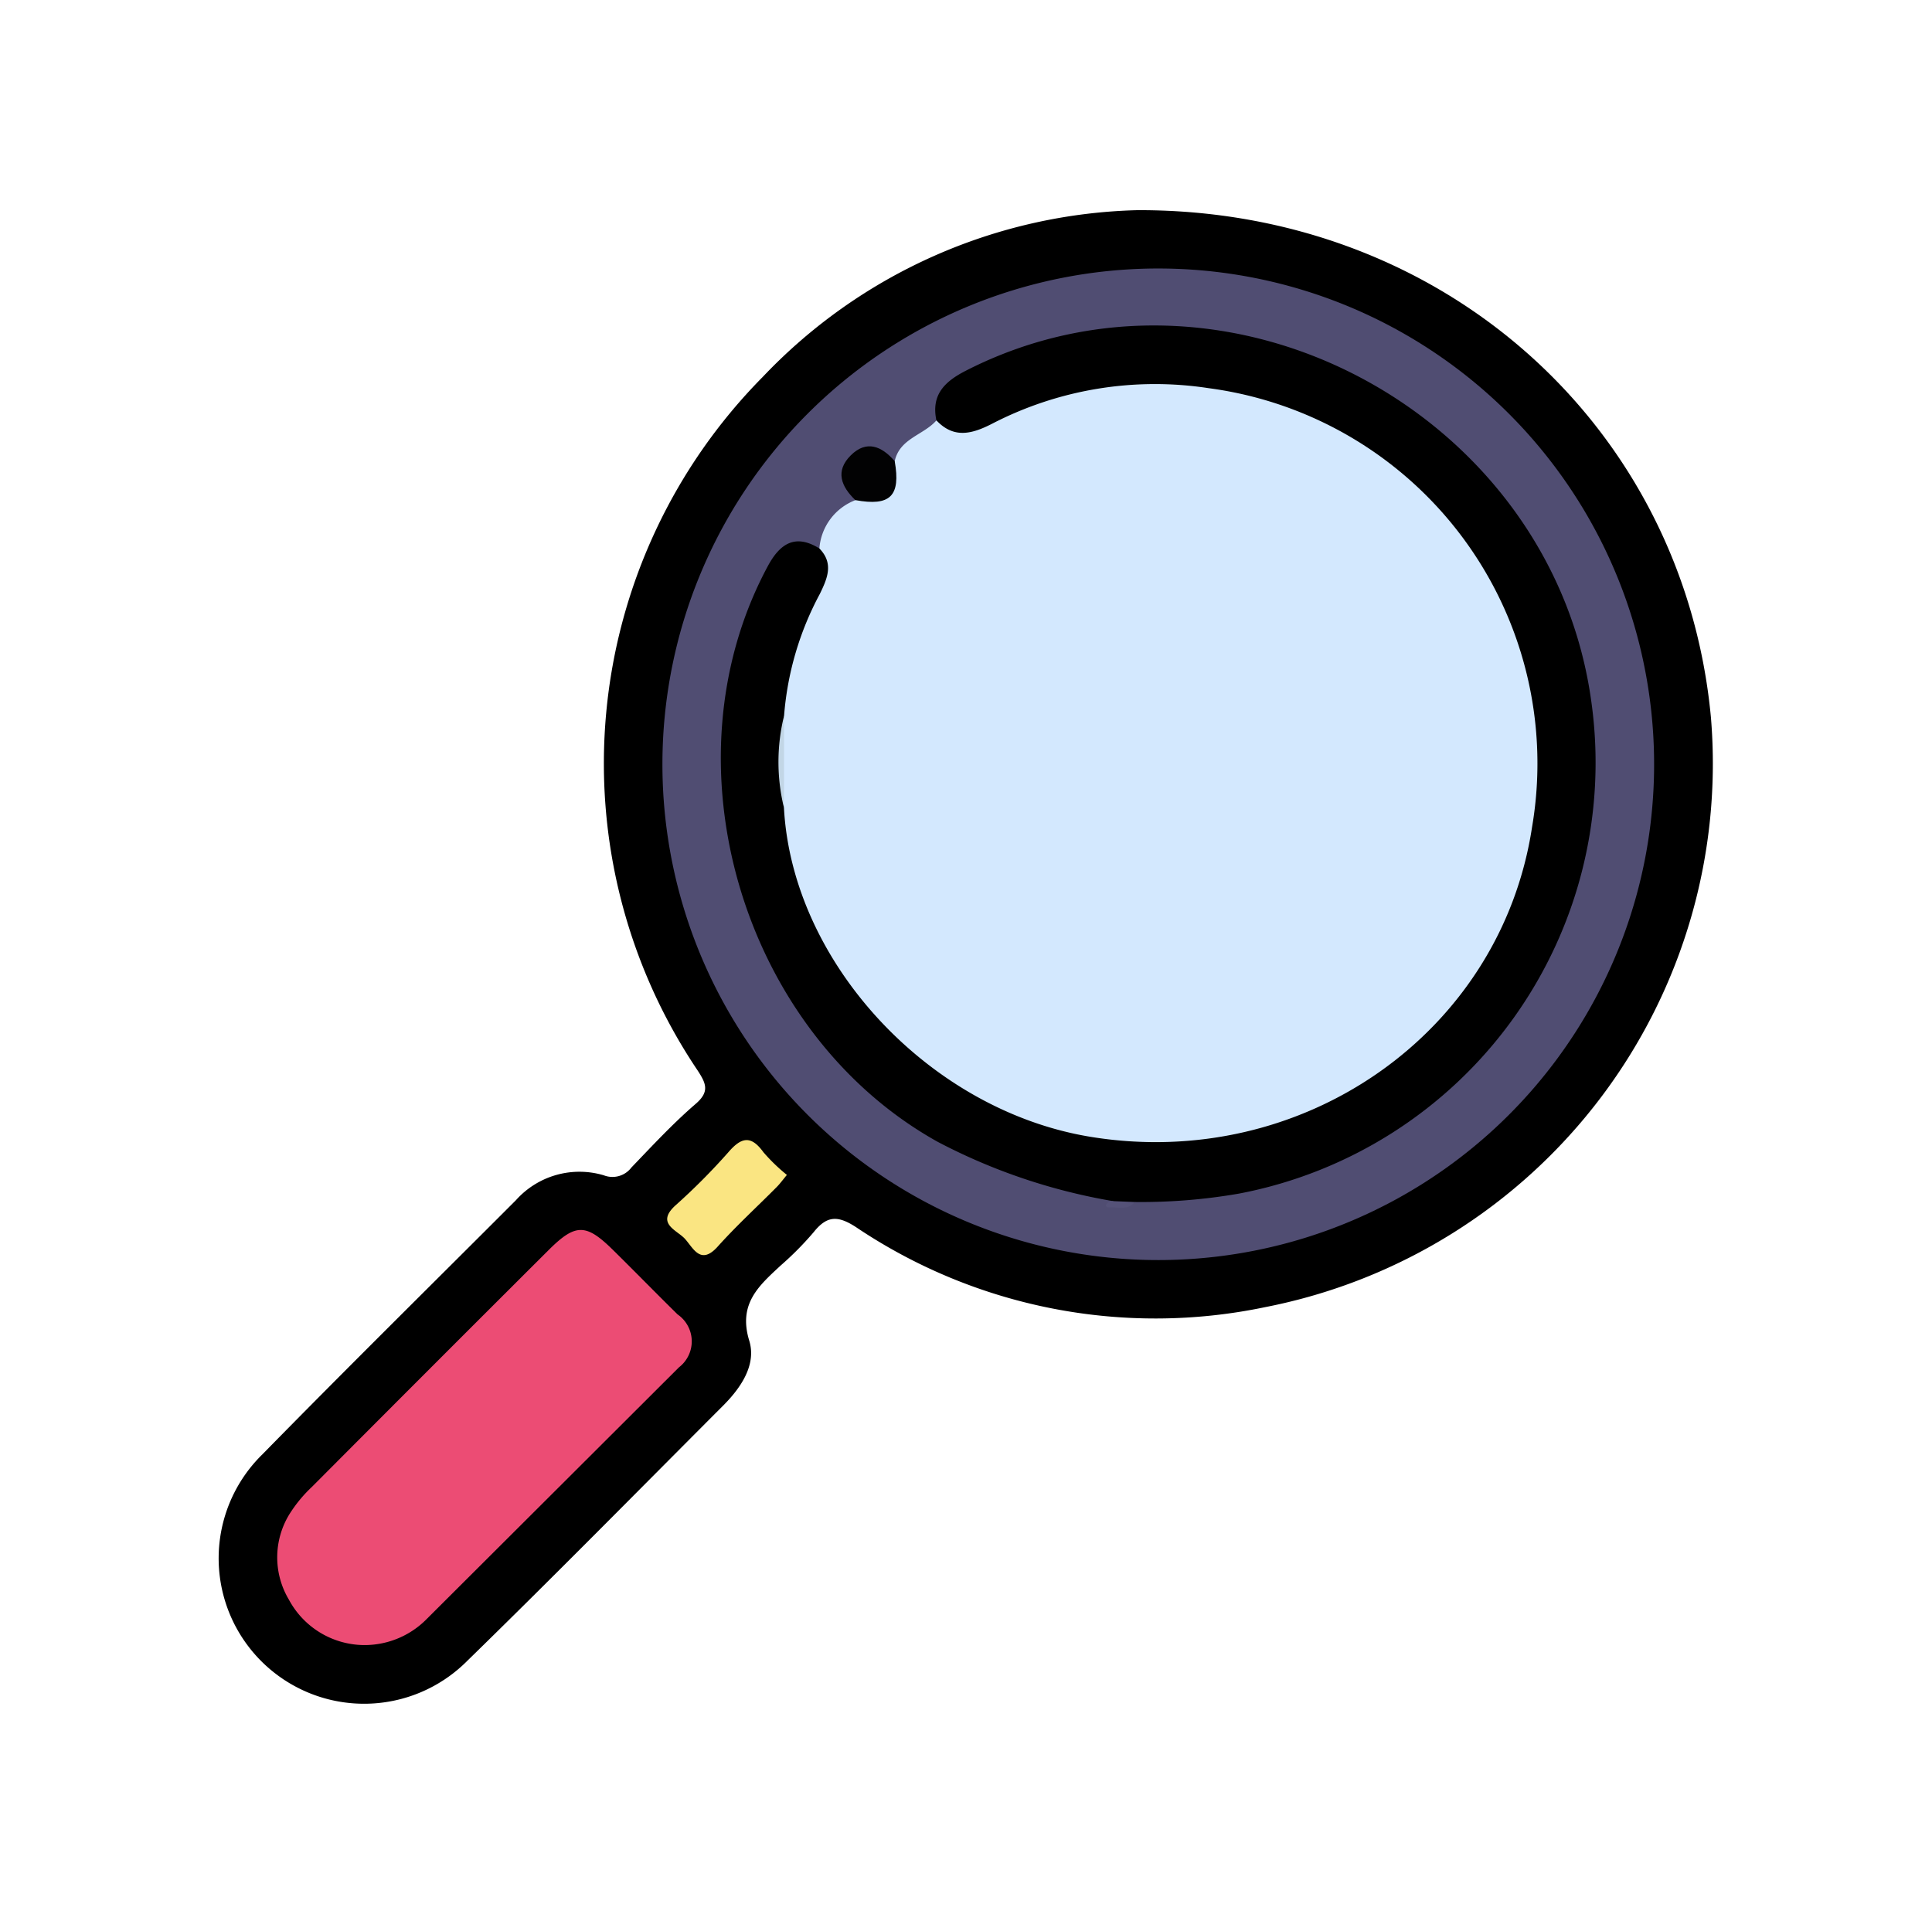 <svg xmlns="http://www.w3.org/2000/svg" width="108" height="107" viewBox="0 0 108 107">
  <g id="Grupo_842158" data-name="Grupo 842158" transform="translate(-0.013)">
    <rect id="Rectángulo_38178" data-name="Rectángulo 38178" width="108" height="107" transform="translate(0.013)" fill="none"/>
    <g id="Grupo_842161" data-name="Grupo 842161" transform="translate(-1001.003 -57.484)">
      <path id="Trazado_570412" data-name="Trazado 570412" d="M1064.6,69.234c17.177-.053,30.539,12.185,32.056,28.339a30.964,30.964,0,0,1-24.913,32.989,29.984,29.984,0,0,1-22.88-4.475c-1.038-.674-1.636-.628-2.371.294a17.713,17.713,0,0,1-1.834,1.852c-1.223,1.136-2.39,2.143-1.758,4.206.41,1.338-.458,2.625-1.458,3.627-4.761,4.769-9.488,9.573-14.312,14.278a8.131,8.131,0,1,1-11.436-11.561c4.678-4.775,9.438-9.468,14.163-14.2a4.76,4.76,0,0,1,4.911-1.391,1.33,1.33,0,0,0,1.546-.438c1.167-1.215,2.317-2.457,3.589-3.554.8-.688.578-1.151.112-1.868a30.73,30.73,0,0,1,3.639-38.776A29.9,29.9,0,0,1,1064.6,69.234Z" transform="translate(0)"/>
      <path id="Trazado_570413" data-name="Trazado 570413" d="M1116.922,79.227a27.718,27.718,0,1,1-27.691,27.665A27.714,27.714,0,0,1,1116.922,79.227Z" transform="translate(-51.185 -6.732)" fill="#504d72"/>
      <path id="Trazado_570414" data-name="Trazado 570414" d="M1028.058,267.145a4.807,4.807,0,0,1-4.157-2.542,4.609,4.609,0,0,1,.137-4.939,7.727,7.727,0,0,1,1.152-1.363q6.6-6.628,13.228-13.236c1.516-1.512,2.1-1.5,3.642.031,1.2,1.182,2.371,2.385,3.57,3.563a1.83,1.83,0,0,1,.079,2.957q-7.082,7.07-14.167,14.137A4.879,4.879,0,0,1,1028.058,267.145Z" transform="translate(-6.737 -117.69)" fill="#ec4c74"/>
      <path id="Trazado_570415" data-name="Trazado 570415" d="M1096.741,230.482c-.227.272-.382.488-.566.674-1.1,1.11-2.258,2.168-3.3,3.331-.977,1.092-1.385.043-1.851-.45-.452-.478-1.614-.844-.515-1.848a35.324,35.324,0,0,0,2.963-2.979c.738-.855,1.271-.945,1.962.01A10.138,10.138,0,0,0,1096.741,230.482Z" transform="translate(-51.737 -107.312)" fill="#fae582"/>
      <path id="Trazado_570416" data-name="Trazado 570416" d="M1111.147,107.362a3.142,3.142,0,0,1,2.011-2.7,3.035,3.035,0,0,0,2.2-2.177c.271-1.277,1.613-1.459,2.33-2.281a8.767,8.767,0,0,0,4.643-.945c12.348-5,26.74,3.054,29.037,16.186a21.617,21.617,0,0,1-42.461,8.141,9.75,9.75,0,0,1-.152-2.108c.01-1.479.006-2.958,0-4.435a11.887,11.887,0,0,1,1.145-5.36A12.735,12.735,0,0,0,1111.147,107.362Z" transform="translate(-64.327 -19.215)" fill="#d3e8fe"/>
      <path id="Trazado_570417" data-name="Trazado 570417" d="M1104.742,101.455c.818.838.443,1.68.027,2.538a17.172,17.172,0,0,0-2,6.806,22.874,22.874,0,0,0-.008,5.152c.463,8.688,8.154,16.936,17.156,18.4,11.871,1.928,22.913-5.824,24.663-17.314A21.165,21.165,0,0,0,1126.5,92.493a19.805,19.805,0,0,0-12.125,2c-1.114.567-2.122.83-3.092-.2-.3-1.433.458-2.169,1.655-2.78,14.566-7.442,32.837,2.4,34.975,18.643a24.527,24.527,0,0,1-19.711,27.366,31.8,31.8,0,0,1-5.824.47,1.073,1.073,0,0,1-1.227-.05,32.852,32.852,0,0,1-9.794-3.313c-10.935-6.088-15.422-21.189-9.494-32.193C1102.529,101.2,1103.382,100.609,1104.742,101.455Z" transform="translate(-57.922 -13.308)"/>
      <path id="Trazado_570418" data-name="Trazado 570418" d="M1122.872,110.522c.344,1.95-.248,2.536-2.2,2.177-.795-.76-1.14-1.622-.259-2.5S1122.146,109.68,1122.872,110.522Z" transform="translate(-71.841 -27.255)" fill="#020203"/>
      <path id="Trazado_570419" data-name="Trazado 570419" d="M1165.6,238.991l1.227.05c-.4.48-.945.281-1.438.3-.2.007-.229-.135-.08-.258A.819.819,0,0,1,1165.6,238.991Z" transform="translate(-102.371 -114.356)" fill="#555278"/>
      <path id="Trazado_570420" data-name="Trazado 570420" d="M1109.412,160.97a10.788,10.788,0,0,1,.008-5.152Q1109.416,158.394,1109.412,160.97Z" transform="translate(-64.572 -58.327)" fill="#c2d6e6"/>
    </g>
  </g>
</svg>
